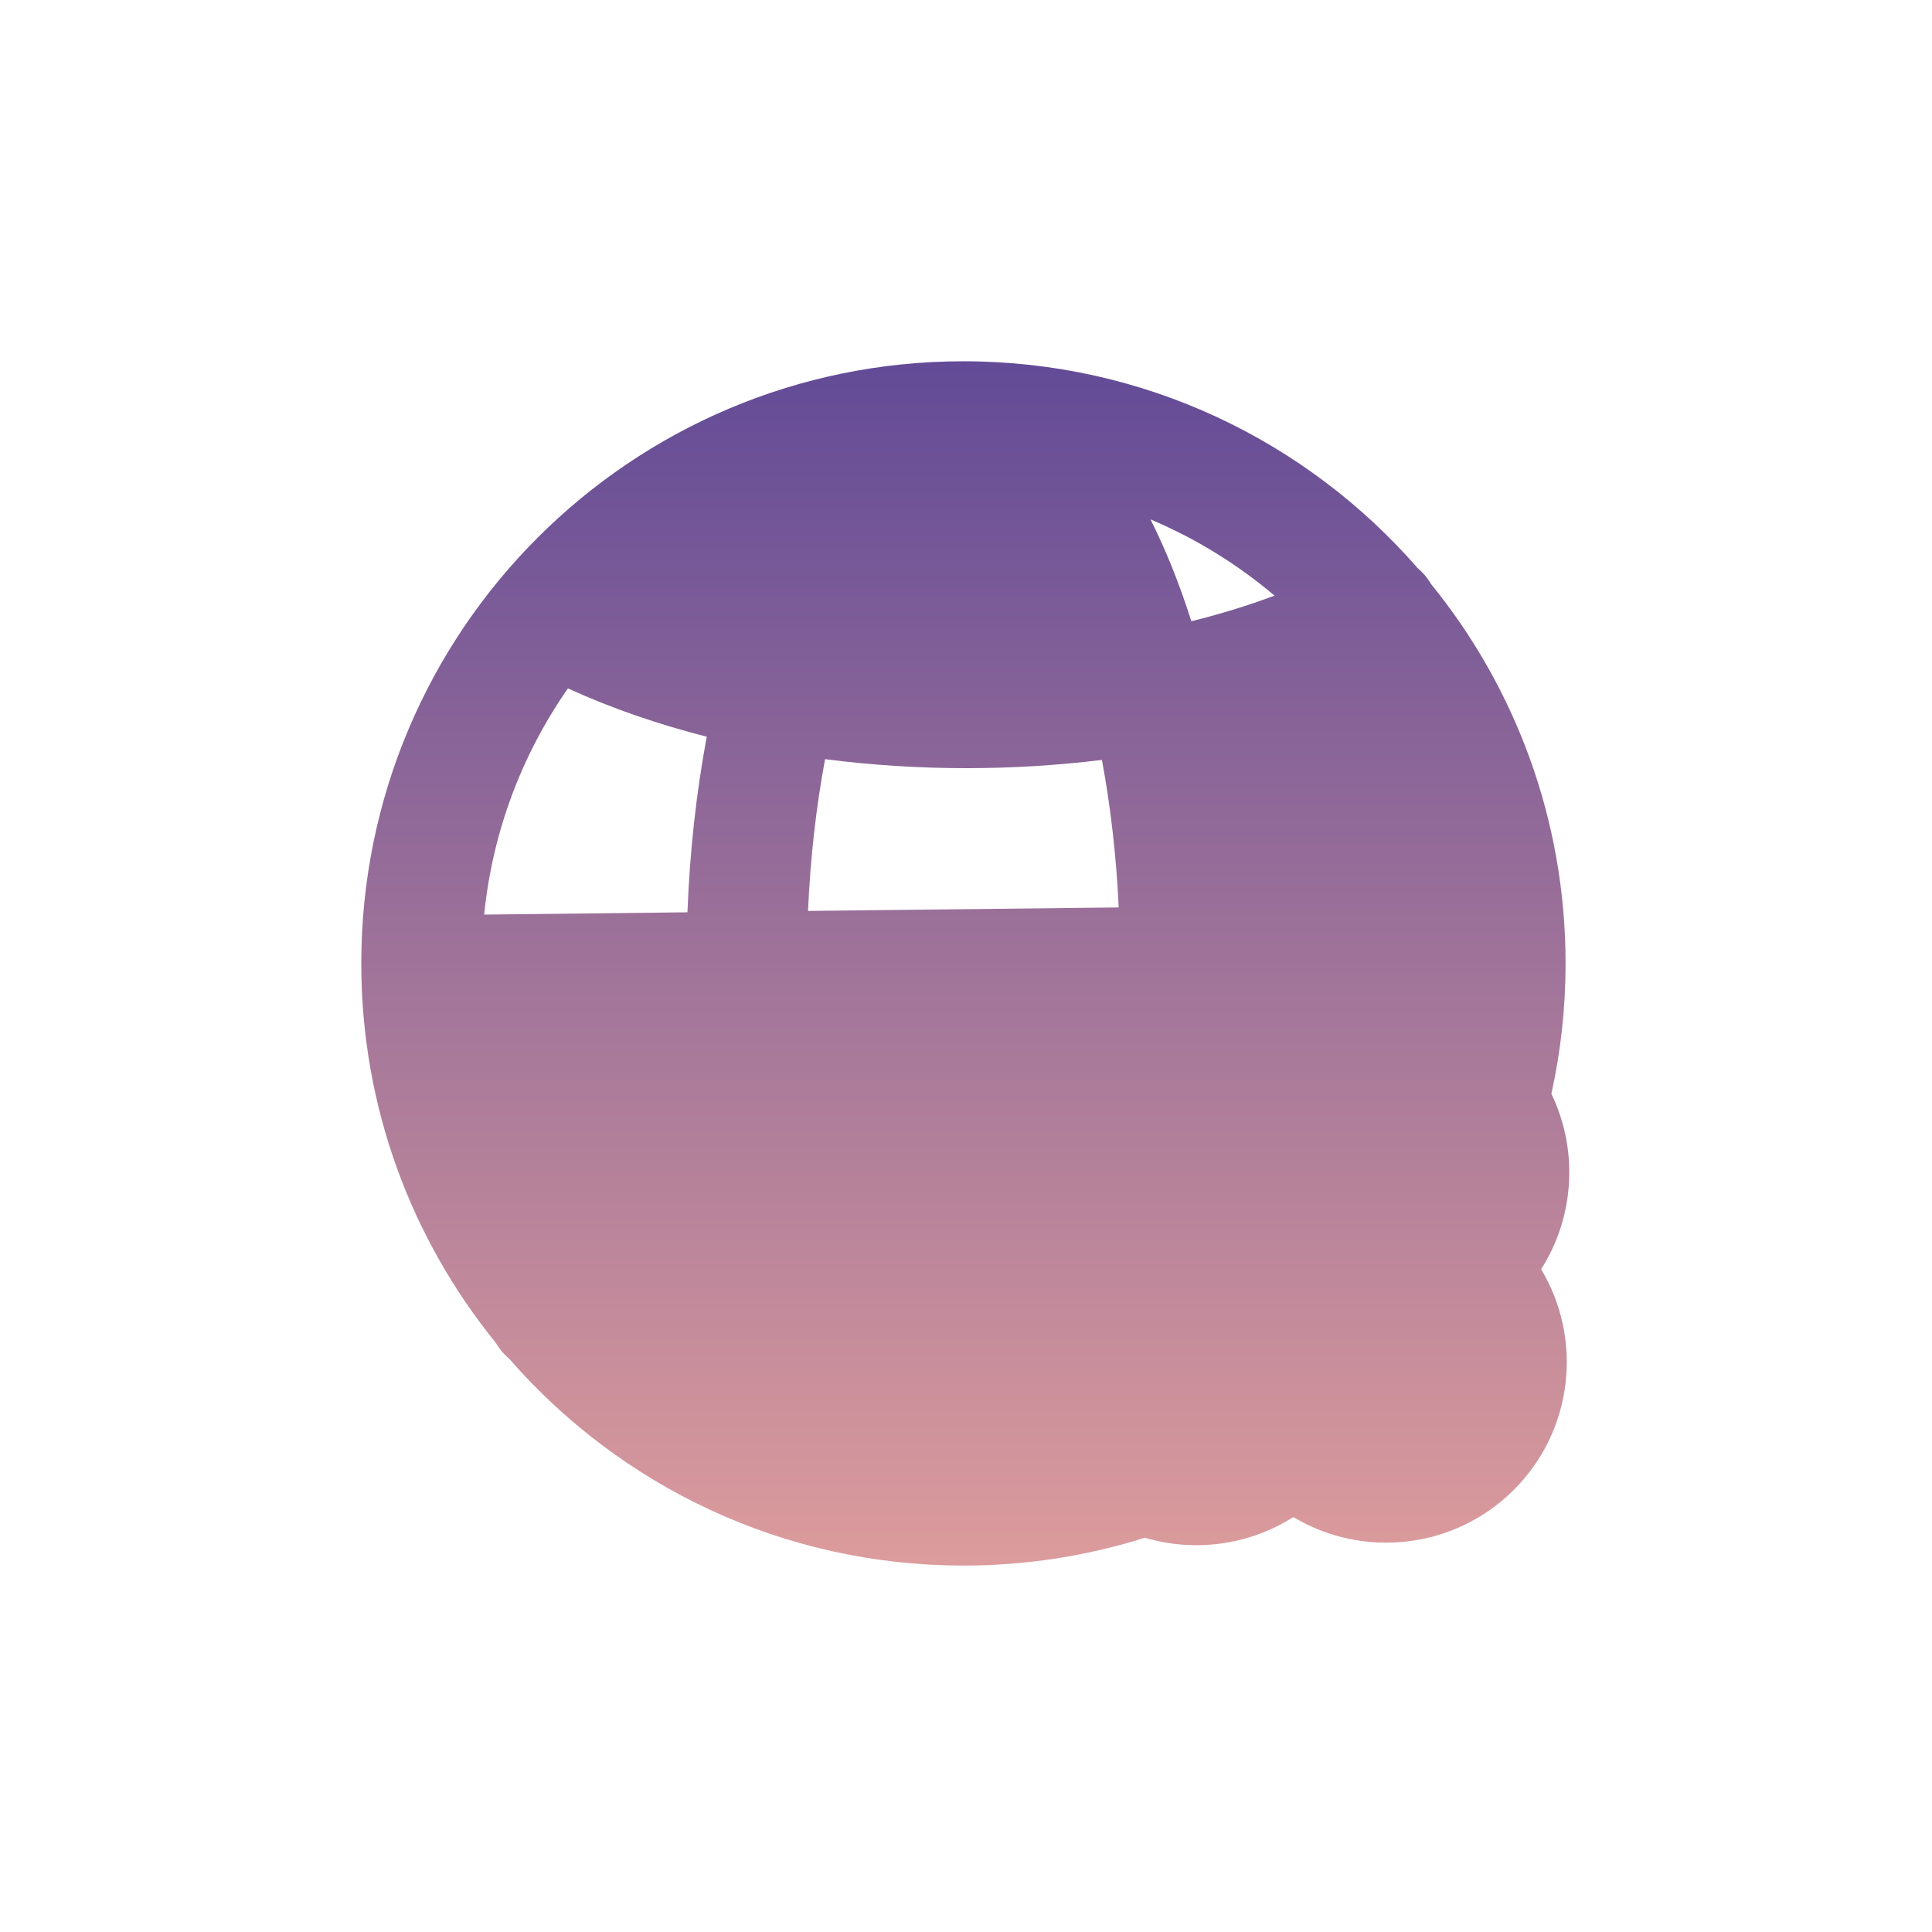 <svg xmlns="http://www.w3.org/2000/svg" xmlns:xlink="http://www.w3.org/1999/xlink" width="250" zoomAndPan="magnify" viewBox="0 0 187.5 187.5" height="250" preserveAspectRatio="xMidYMid meet" version="1.0"><defs><clipPath id="5a82c2b0d0"><path d="M 35 35 L 153 35 L 153 152 L 35 152 Z M 35 35 " clip-rule="nonzero"/></clipPath><clipPath id="58fe968d20"><path d="M 151.938 93.5 C 151.938 97.84 151.465 102.078 150.562 106.156 C 153.172 111.566 152.84 118.039 149.566 123.18 C 153.609 129.914 152.727 138.777 146.922 144.582 C 141.113 150.387 132.25 151.27 125.516 147.23 C 121.184 149.988 115.902 150.656 111.109 149.238 C 105.547 150.992 99.629 151.938 93.5 151.938 C 75.918 151.938 60.148 144.172 49.434 131.883 C 48.922 131.457 48.477 130.934 48.121 130.324 C 39.957 120.273 35.062 107.461 35.062 93.5 C 35.062 61.227 61.227 35.062 93.5 35.062 C 111.086 35.062 126.855 42.828 137.566 55.117 C 138.078 55.547 138.527 56.066 138.879 56.676 C 147.047 66.727 151.938 79.543 151.938 93.5 Z M 85.109 57.062 C 89.586 47.336 93.406 46.75 93.5 46.75 C 93.598 46.75 97.414 47.336 101.891 57.062 C 102.633 58.68 103.336 60.438 103.984 62.324 C 100.637 62.684 97.223 62.863 93.793 62.863 C 90.168 62.863 86.562 62.664 83.039 62.262 C 83.68 60.398 84.375 58.66 85.109 57.062 Z M 120.262 87.934 C 120.012 82.223 119.387 76.75 118.438 71.637 C 123.188 70.461 127.758 68.922 132.027 67.008 C 136.18 73.039 138.953 80.09 139.898 87.715 Z M 103.309 100.973 C 100.094 104.191 98.387 108.352 98.195 112.562 C 92.16 112.289 86.043 112.512 80.059 113.254 C 79.301 109.168 78.758 104.754 78.492 100.094 L 104.605 99.801 C 104.16 100.164 103.727 100.559 103.309 100.973 Z M 83.016 124.676 C 88.762 124.062 94.676 123.969 100.516 124.41 C 98.754 127.844 98.195 131.734 98.844 135.453 C 95.805 139.91 93.574 140.25 93.5 140.25 C 93.406 140.25 89.586 139.668 85.109 129.938 C 84.367 128.32 83.664 126.562 83.016 124.676 Z M 108.57 88.066 C 108.332 82.98 107.766 78.172 106.941 73.75 C 102.59 74.285 98.18 74.551 93.789 74.551 C 89.211 74.551 84.605 74.262 80.074 73.676 C 79.223 78.219 78.648 83.164 78.418 88.406 Z M 66.715 88.539 C 66.945 82.559 67.594 76.828 68.59 71.496 C 63.875 70.297 59.34 68.738 55.117 66.809 C 50.691 73.156 47.805 80.652 46.988 88.762 Z M 47.262 100.449 L 66.797 100.227 C 67.074 105.52 67.68 110.598 68.562 115.363 C 63.805 116.543 59.234 118.086 54.977 119.992 C 51.031 114.27 48.332 107.625 47.262 100.449 Z M 75.344 50.406 C 73.879 53.328 72.562 56.598 71.422 60.156 C 68.668 59.453 66.016 58.617 63.492 57.652 C 67.035 54.684 71.023 52.23 75.344 50.406 Z M 115.621 60.293 C 118.422 59.598 121.121 58.77 123.691 57.805 C 120.102 54.766 116.051 52.262 111.656 50.406 C 113.141 53.367 114.473 56.68 115.621 60.293 Z M 63.312 129.199 C 65.883 128.23 68.582 127.402 71.379 126.711 C 72.527 130.32 73.859 133.637 75.344 136.594 C 70.949 134.742 66.898 132.234 63.312 129.199 Z M 111.574 109.238 C 113.855 106.957 117.559 106.957 119.84 109.238 L 125.441 114.84 L 130.637 109.641 C 132.918 107.359 136.617 107.359 138.902 109.641 C 141.184 111.926 141.184 115.625 138.902 117.906 L 133.703 123.102 L 138.656 128.055 C 140.938 130.336 140.938 134.035 138.656 136.316 C 136.375 138.602 132.672 138.602 130.391 136.316 L 125.441 131.367 L 120.246 136.562 C 117.961 138.844 114.262 138.844 111.98 136.562 C 109.699 134.281 109.699 130.582 111.98 128.297 L 117.176 123.102 L 111.574 117.5 C 109.293 115.219 109.293 111.52 111.574 109.238 Z M 111.574 109.238 " clip-rule="evenodd"/></clipPath><linearGradient x1="64.155" gradientTransform="matrix(1.169, 0, 0, 1.169, 18.7, 18.7)" y1="14" x2="64.155" gradientUnits="userSpaceOnUse" y2="114" id="5afeaf0918"><stop stop-opacity="1" stop-color="rgb(38.799%, 29.399%, 59.2%)" offset="0"/><stop stop-opacity="1" stop-color="rgb(38.986%, 29.523%, 59.207%)" offset="0.008"/><stop stop-opacity="1" stop-color="rgb(39.36%, 29.771%, 59.222%)" offset="0.016"/><stop stop-opacity="1" stop-color="rgb(39.734%, 30.02%, 59.238%)" offset="0.023"/><stop stop-opacity="1" stop-color="rgb(40.108%, 30.269%, 59.254%)" offset="0.031"/><stop stop-opacity="1" stop-color="rgb(40.483%, 30.516%, 59.27%)" offset="0.039"/><stop stop-opacity="1" stop-color="rgb(40.857%, 30.765%, 59.285%)" offset="0.047"/><stop stop-opacity="1" stop-color="rgb(41.231%, 31.013%, 59.3%)" offset="0.055"/><stop stop-opacity="1" stop-color="rgb(41.605%, 31.262%, 59.315%)" offset="0.062"/><stop stop-opacity="1" stop-color="rgb(41.98%, 31.511%, 59.332%)" offset="0.07"/><stop stop-opacity="1" stop-color="rgb(42.354%, 31.758%, 59.348%)" offset="0.078"/><stop stop-opacity="1" stop-color="rgb(42.728%, 32.007%, 59.363%)" offset="0.086"/><stop stop-opacity="1" stop-color="rgb(43.102%, 32.256%, 59.378%)" offset="0.094"/><stop stop-opacity="1" stop-color="rgb(43.477%, 32.504%, 59.395%)" offset="0.102"/><stop stop-opacity="1" stop-color="rgb(43.851%, 32.753%, 59.41%)" offset="0.109"/><stop stop-opacity="1" stop-color="rgb(44.225%, 33.002%, 59.425%)" offset="0.117"/><stop stop-opacity="1" stop-color="rgb(44.598%, 33.249%, 59.441%)" offset="0.125"/><stop stop-opacity="1" stop-color="rgb(44.974%, 33.498%, 59.457%)" offset="0.133"/><stop stop-opacity="1" stop-color="rgb(45.348%, 33.746%, 59.473%)" offset="0.141"/><stop stop-opacity="1" stop-color="rgb(45.721%, 33.995%, 59.488%)" offset="0.148"/><stop stop-opacity="1" stop-color="rgb(46.095%, 34.244%, 59.503%)" offset="0.156"/><stop stop-opacity="1" stop-color="rgb(46.471%, 34.491%, 59.52%)" offset="0.164"/><stop stop-opacity="1" stop-color="rgb(46.844%, 34.74%, 59.535%)" offset="0.172"/><stop stop-opacity="1" stop-color="rgb(47.218%, 34.988%, 59.55%)" offset="0.18"/><stop stop-opacity="1" stop-color="rgb(47.592%, 35.237%, 59.566%)" offset="0.188"/><stop stop-opacity="1" stop-color="rgb(47.968%, 35.486%, 59.583%)" offset="0.195"/><stop stop-opacity="1" stop-color="rgb(48.341%, 35.733%, 59.598%)" offset="0.203"/><stop stop-opacity="1" stop-color="rgb(48.715%, 35.982%, 59.613%)" offset="0.211"/><stop stop-opacity="1" stop-color="rgb(49.089%, 36.23%, 59.628%)" offset="0.219"/><stop stop-opacity="1" stop-color="rgb(49.464%, 36.479%, 59.645%)" offset="0.227"/><stop stop-opacity="1" stop-color="rgb(49.838%, 36.728%, 59.66%)" offset="0.234"/><stop stop-opacity="1" stop-color="rgb(50.212%, 36.977%, 59.676%)" offset="0.242"/><stop stop-opacity="1" stop-color="rgb(50.586%, 37.224%, 59.691%)" offset="0.25"/><stop stop-opacity="1" stop-color="rgb(50.961%, 37.473%, 59.706%)" offset="0.258"/><stop stop-opacity="1" stop-color="rgb(51.335%, 37.721%, 59.723%)" offset="0.266"/><stop stop-opacity="1" stop-color="rgb(51.709%, 37.97%, 59.738%)" offset="0.273"/><stop stop-opacity="1" stop-color="rgb(52.083%, 38.219%, 59.753%)" offset="0.281"/><stop stop-opacity="1" stop-color="rgb(52.458%, 38.466%, 59.769%)" offset="0.289"/><stop stop-opacity="1" stop-color="rgb(52.832%, 38.715%, 59.785%)" offset="0.297"/><stop stop-opacity="1" stop-color="rgb(53.206%, 38.963%, 59.801%)" offset="0.305"/><stop stop-opacity="1" stop-color="rgb(53.58%, 39.212%, 59.816%)" offset="0.312"/><stop stop-opacity="1" stop-color="rgb(53.955%, 39.461%, 59.831%)" offset="0.32"/><stop stop-opacity="1" stop-color="rgb(54.329%, 39.709%, 59.848%)" offset="0.328"/><stop stop-opacity="1" stop-color="rgb(54.703%, 39.957%, 59.863%)" offset="0.336"/><stop stop-opacity="1" stop-color="rgb(55.077%, 40.205%, 59.879%)" offset="0.344"/><stop stop-opacity="1" stop-color="rgb(55.452%, 40.454%, 59.894%)" offset="0.352"/><stop stop-opacity="1" stop-color="rgb(55.826%, 40.703%, 59.911%)" offset="0.359"/><stop stop-opacity="1" stop-color="rgb(56.2%, 40.952%, 59.926%)" offset="0.367"/><stop stop-opacity="1" stop-color="rgb(56.573%, 41.199%, 59.941%)" offset="0.375"/><stop stop-opacity="1" stop-color="rgb(56.949%, 41.447%, 59.956%)" offset="0.383"/><stop stop-opacity="1" stop-color="rgb(57.323%, 41.696%, 59.973%)" offset="0.391"/><stop stop-opacity="1" stop-color="rgb(57.697%, 41.945%, 59.988%)" offset="0.398"/><stop stop-opacity="1" stop-color="rgb(58.07%, 42.194%, 60.004%)" offset="0.406"/><stop stop-opacity="1" stop-color="rgb(58.446%, 42.442%, 60.019%)" offset="0.414"/><stop stop-opacity="1" stop-color="rgb(58.82%, 42.69%, 60.036%)" offset="0.422"/><stop stop-opacity="1" stop-color="rgb(59.193%, 42.938%, 60.051%)" offset="0.43"/><stop stop-opacity="1" stop-color="rgb(59.567%, 43.187%, 60.066%)" offset="0.438"/><stop stop-opacity="1" stop-color="rgb(59.943%, 43.436%, 60.081%)" offset="0.445"/><stop stop-opacity="1" stop-color="rgb(60.316%, 43.684%, 60.097%)" offset="0.453"/><stop stop-opacity="1" stop-color="rgb(60.69%, 43.932%, 60.114%)" offset="0.461"/><stop stop-opacity="1" stop-color="rgb(61.064%, 44.18%, 60.129%)" offset="0.469"/><stop stop-opacity="1" stop-color="rgb(61.44%, 44.429%, 60.144%)" offset="0.477"/><stop stop-opacity="1" stop-color="rgb(61.813%, 44.678%, 60.159%)" offset="0.484"/><stop stop-opacity="1" stop-color="rgb(62.187%, 44.926%, 60.176%)" offset="0.492"/><stop stop-opacity="1" stop-color="rgb(62.561%, 45.174%, 60.191%)" offset="0.5"/><stop stop-opacity="1" stop-color="rgb(62.936%, 45.422%, 60.207%)" offset="0.508"/><stop stop-opacity="1" stop-color="rgb(63.31%, 45.671%, 60.222%)" offset="0.516"/><stop stop-opacity="1" stop-color="rgb(63.684%, 45.92%, 60.239%)" offset="0.523"/><stop stop-opacity="1" stop-color="rgb(64.058%, 46.169%, 60.254%)" offset="0.531"/><stop stop-opacity="1" stop-color="rgb(64.433%, 46.417%, 60.269%)" offset="0.539"/><stop stop-opacity="1" stop-color="rgb(64.807%, 46.664%, 60.284%)" offset="0.547"/><stop stop-opacity="1" stop-color="rgb(65.181%, 46.913%, 60.301%)" offset="0.555"/><stop stop-opacity="1" stop-color="rgb(65.555%, 47.162%, 60.316%)" offset="0.562"/><stop stop-opacity="1" stop-color="rgb(65.93%, 47.411%, 60.332%)" offset="0.57"/><stop stop-opacity="1" stop-color="rgb(66.304%, 47.659%, 60.347%)" offset="0.578"/><stop stop-opacity="1" stop-color="rgb(66.678%, 47.906%, 60.364%)" offset="0.586"/><stop stop-opacity="1" stop-color="rgb(67.052%, 48.155%, 60.379%)" offset="0.594"/><stop stop-opacity="1" stop-color="rgb(67.427%, 48.404%, 60.394%)" offset="0.602"/><stop stop-opacity="1" stop-color="rgb(67.801%, 48.653%, 60.41%)" offset="0.609"/><stop stop-opacity="1" stop-color="rgb(68.175%, 48.901%, 60.426%)" offset="0.617"/><stop stop-opacity="1" stop-color="rgb(68.549%, 49.15%, 60.442%)" offset="0.625"/><stop stop-opacity="1" stop-color="rgb(68.924%, 49.397%, 60.457%)" offset="0.633"/><stop stop-opacity="1" stop-color="rgb(69.298%, 49.646%, 60.472%)" offset="0.641"/><stop stop-opacity="1" stop-color="rgb(69.672%, 49.895%, 60.487%)" offset="0.648"/><stop stop-opacity="1" stop-color="rgb(70.045%, 50.143%, 60.504%)" offset="0.656"/><stop stop-opacity="1" stop-color="rgb(70.421%, 50.392%, 60.519%)" offset="0.664"/><stop stop-opacity="1" stop-color="rgb(70.795%, 50.639%, 60.535%)" offset="0.672"/><stop stop-opacity="1" stop-color="rgb(71.169%, 50.888%, 60.55%)" offset="0.68"/><stop stop-opacity="1" stop-color="rgb(71.542%, 51.137%, 60.567%)" offset="0.688"/><stop stop-opacity="1" stop-color="rgb(71.918%, 51.385%, 60.582%)" offset="0.695"/><stop stop-opacity="1" stop-color="rgb(72.292%, 51.634%, 60.597%)" offset="0.703"/><stop stop-opacity="1" stop-color="rgb(72.665%, 51.883%, 60.612%)" offset="0.711"/><stop stop-opacity="1" stop-color="rgb(73.039%, 52.13%, 60.629%)" offset="0.719"/><stop stop-opacity="1" stop-color="rgb(73.415%, 52.379%, 60.645%)" offset="0.727"/><stop stop-opacity="1" stop-color="rgb(73.788%, 52.628%, 60.66%)" offset="0.734"/><stop stop-opacity="1" stop-color="rgb(74.162%, 52.876%, 60.675%)" offset="0.742"/><stop stop-opacity="1" stop-color="rgb(74.536%, 53.125%, 60.692%)" offset="0.75"/><stop stop-opacity="1" stop-color="rgb(74.911%, 53.372%, 60.707%)" offset="0.758"/><stop stop-opacity="1" stop-color="rgb(75.285%, 53.621%, 60.722%)" offset="0.766"/><stop stop-opacity="1" stop-color="rgb(75.659%, 53.87%, 60.738%)" offset="0.773"/><stop stop-opacity="1" stop-color="rgb(76.033%, 54.118%, 60.754%)" offset="0.781"/><stop stop-opacity="1" stop-color="rgb(76.408%, 54.367%, 60.77%)" offset="0.789"/><stop stop-opacity="1" stop-color="rgb(76.782%, 54.614%, 60.785%)" offset="0.797"/><stop stop-opacity="1" stop-color="rgb(77.156%, 54.863%, 60.8%)" offset="0.805"/><stop stop-opacity="1" stop-color="rgb(77.53%, 55.112%, 60.817%)" offset="0.812"/><stop stop-opacity="1" stop-color="rgb(77.905%, 55.36%, 60.832%)" offset="0.82"/><stop stop-opacity="1" stop-color="rgb(78.279%, 55.609%, 60.847%)" offset="0.828"/><stop stop-opacity="1" stop-color="rgb(78.653%, 55.858%, 60.863%)" offset="0.836"/><stop stop-opacity="1" stop-color="rgb(79.027%, 56.105%, 60.878%)" offset="0.844"/><stop stop-opacity="1" stop-color="rgb(79.401%, 56.354%, 60.895%)" offset="0.852"/><stop stop-opacity="1" stop-color="rgb(79.776%, 56.602%, 60.91%)" offset="0.859"/><stop stop-opacity="1" stop-color="rgb(80.15%, 56.851%, 60.925%)" offset="0.867"/><stop stop-opacity="1" stop-color="rgb(80.524%, 57.1%, 60.941%)" offset="0.875"/><stop stop-opacity="1" stop-color="rgb(80.898%, 57.347%, 60.957%)" offset="0.883"/><stop stop-opacity="1" stop-color="rgb(81.273%, 57.596%, 60.973%)" offset="0.891"/><stop stop-opacity="1" stop-color="rgb(81.647%, 57.845%, 60.988%)" offset="0.898"/><stop stop-opacity="1" stop-color="rgb(82.021%, 58.093%, 61.003%)" offset="0.906"/><stop stop-opacity="1" stop-color="rgb(82.394%, 58.342%, 61.02%)" offset="0.914"/><stop stop-opacity="1" stop-color="rgb(82.77%, 58.591%, 61.035%)" offset="0.922"/><stop stop-opacity="1" stop-color="rgb(83.144%, 58.838%, 61.05%)" offset="0.93"/><stop stop-opacity="1" stop-color="rgb(83.517%, 59.087%, 61.066%)" offset="0.938"/><stop stop-opacity="1" stop-color="rgb(83.891%, 59.335%, 61.082%)" offset="0.945"/><stop stop-opacity="1" stop-color="rgb(84.267%, 59.584%, 61.098%)" offset="0.953"/><stop stop-opacity="1" stop-color="rgb(84.641%, 59.833%, 61.113%)" offset="0.961"/><stop stop-opacity="1" stop-color="rgb(85.014%, 60.08%, 61.128%)" offset="0.969"/><stop stop-opacity="1" stop-color="rgb(85.388%, 60.329%, 61.145%)" offset="0.977"/><stop stop-opacity="1" stop-color="rgb(85.764%, 60.577%, 61.16%)" offset="0.984"/><stop stop-opacity="1" stop-color="rgb(86.137%, 60.826%, 61.176%)" offset="0.992"/><stop stop-opacity="1" stop-color="rgb(86.511%, 61.075%, 61.191%)" offset="1"/></linearGradient></defs><g clip-path="url(#5a82c2b0d0)"><g clip-path="url(#58fe968d20)"><path fill="url(#5afeaf0918)" d="M 35.062 35.062 L 35.062 151.938 L 153.609 151.938 L 153.609 35.062 Z M 35.062 35.062 " fill-rule="nonzero"/></g></g></svg>
